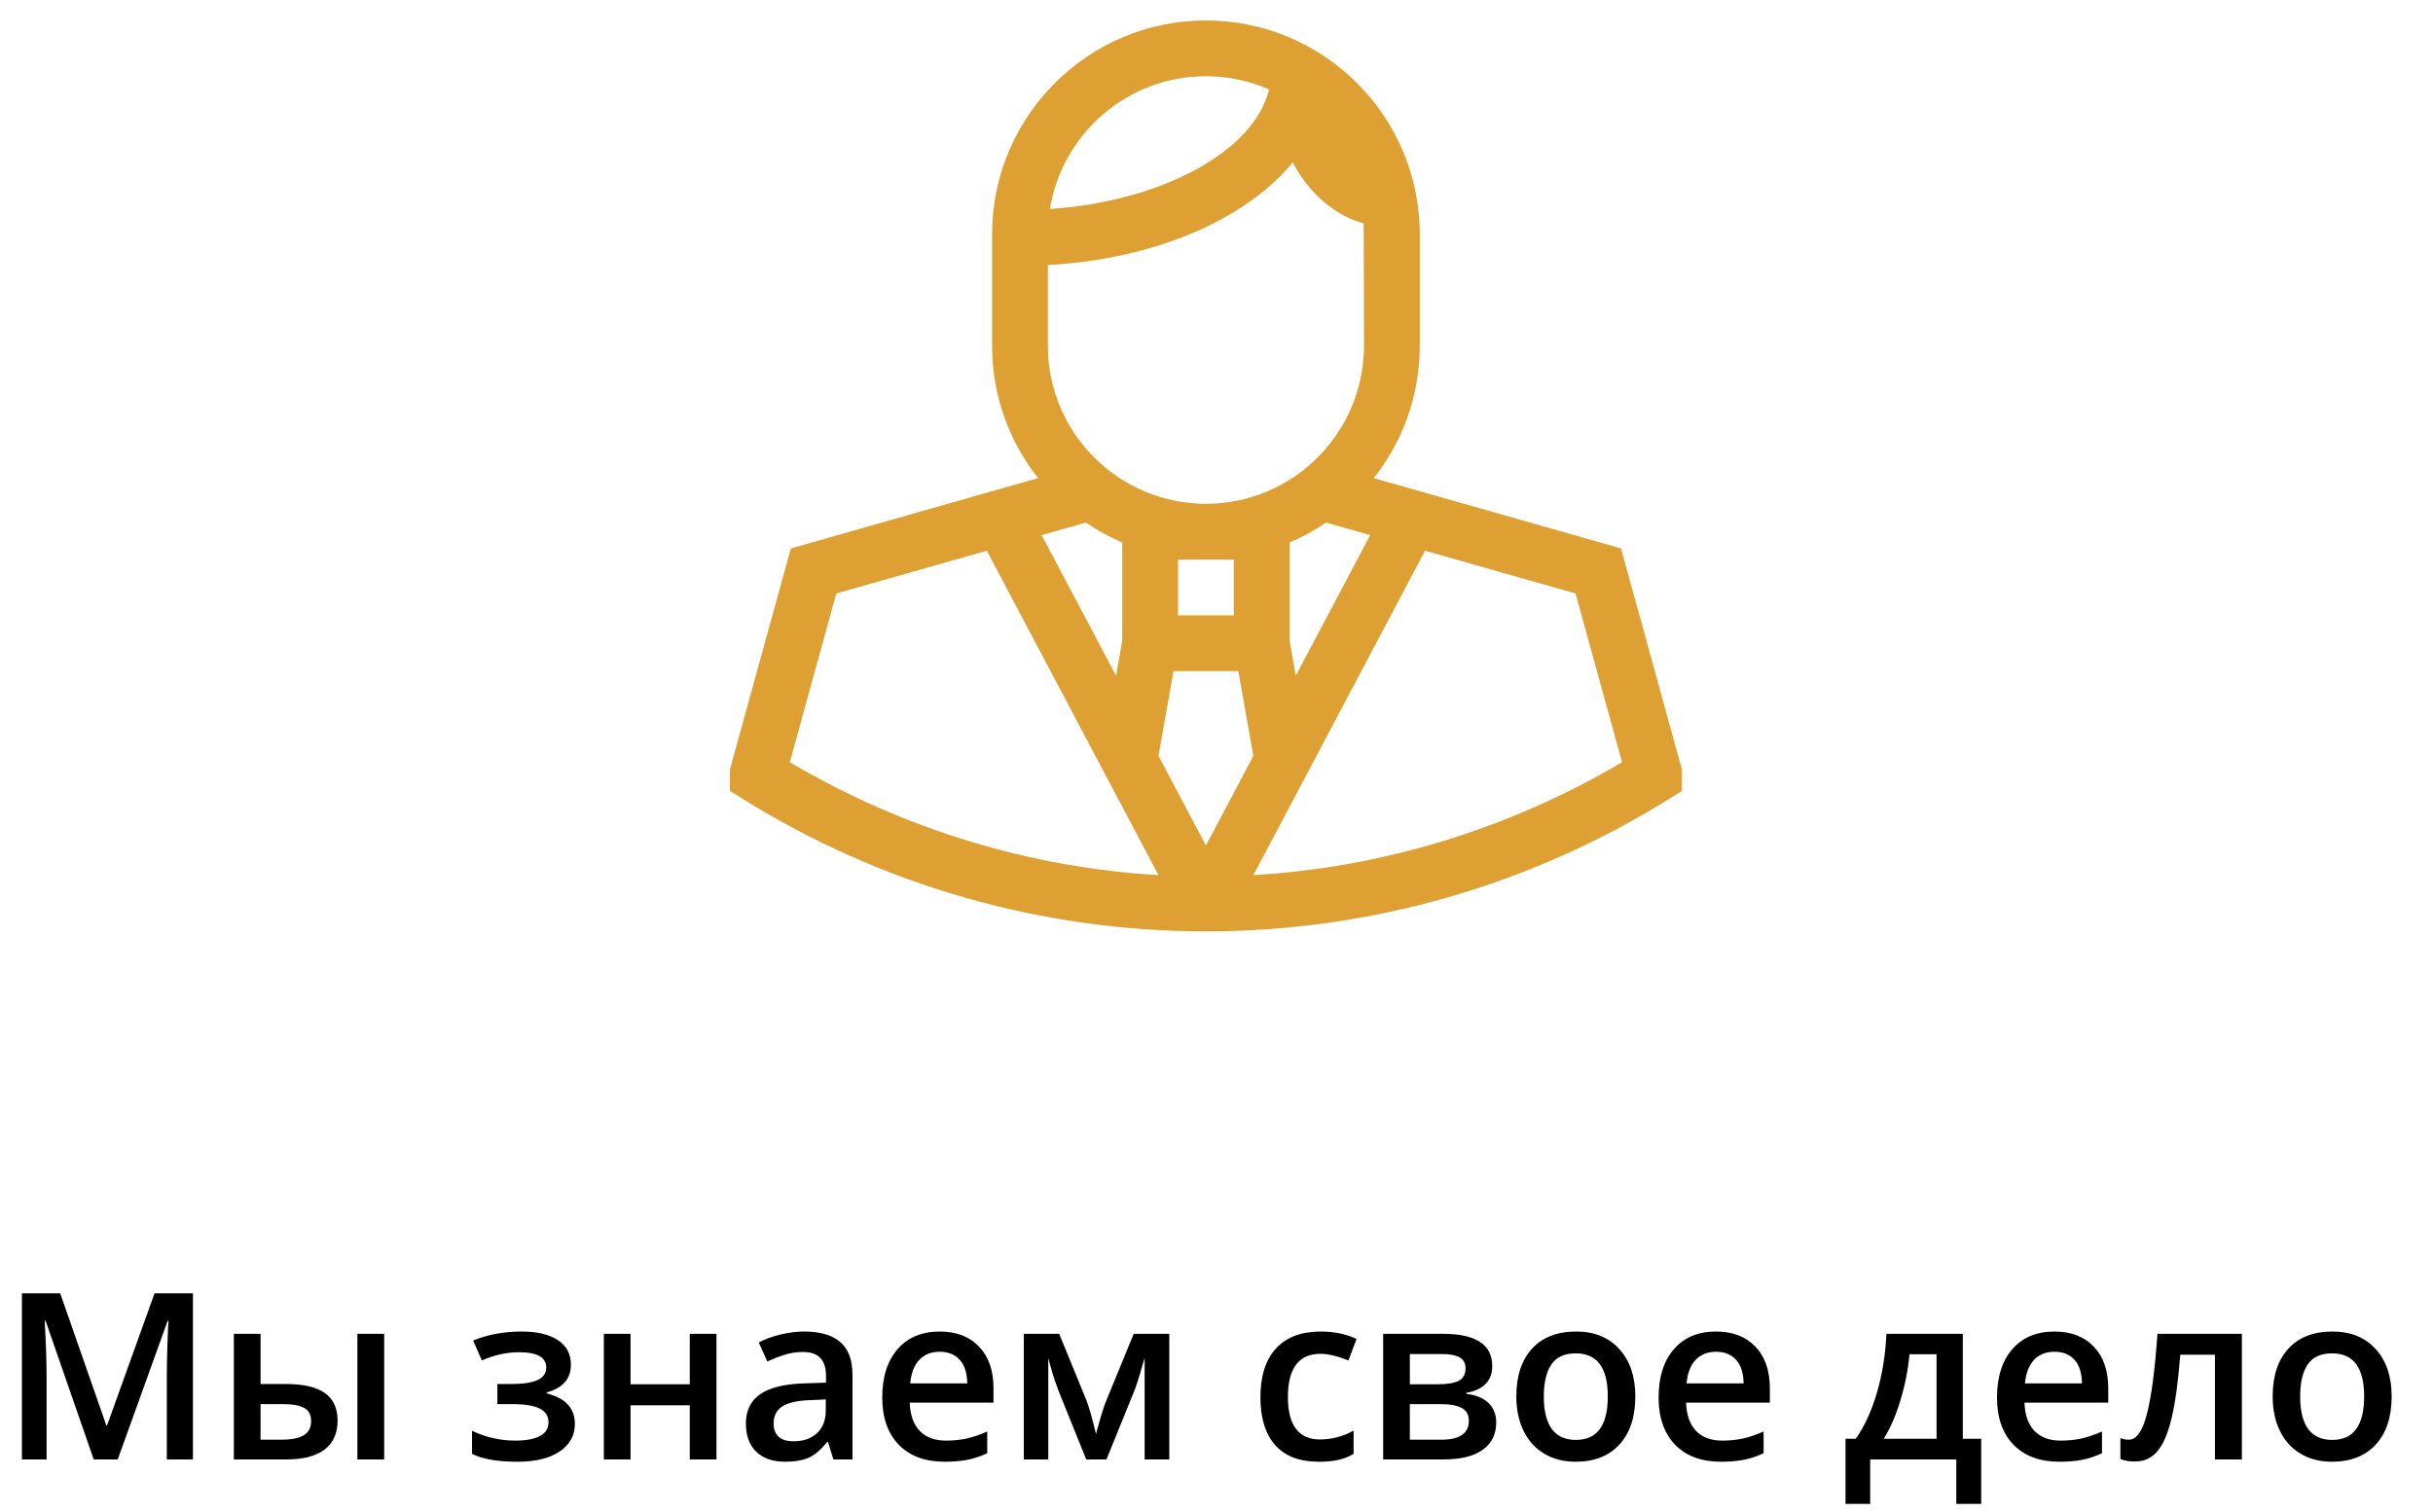 <svg width="230" height="143" viewBox="0 0 230 143" fill="none" xmlns="http://www.w3.org/2000/svg">
<path d="M8.862 138L4.308 124.884H4.222C4.343 126.832 4.404 128.658 4.404 130.362V138H2.073V122.295H5.693L10.055 134.788H10.119L14.609 122.295H18.24V138H15.77V130.233C15.77 129.453 15.787 128.436 15.823 127.183C15.866 125.929 15.902 125.17 15.931 124.905H15.845L11.129 138H8.862ZM24.632 130.867H27.038C28.7 130.867 29.928 131.154 30.723 131.727C31.518 132.299 31.915 133.159 31.915 134.305C31.915 135.529 31.5 136.453 30.669 137.076C29.845 137.692 28.635 138 27.038 138H22.107V126.119H24.632V130.867ZM29.412 134.369C29.412 133.775 29.19 133.359 28.746 133.123C28.309 132.887 27.679 132.769 26.855 132.769H24.632V136.131H26.533C27.55 136.131 28.284 135.988 28.735 135.701C29.186 135.415 29.412 134.971 29.412 134.369ZM36.319 138H33.784V126.119H36.319V138ZM48.275 130.867C49.428 130.867 50.277 130.742 50.821 130.491C51.366 130.233 51.638 129.84 51.638 129.31C51.638 128.343 50.778 127.859 49.06 127.859C47.914 127.859 46.743 128.117 45.547 128.633L44.73 126.753C46.113 126.187 47.638 125.904 49.307 125.904C50.782 125.904 51.928 126.176 52.744 126.721C53.56 127.258 53.969 128.031 53.969 129.041C53.969 130.373 53.206 131.247 51.681 131.662V131.748C52.633 132.006 53.313 132.375 53.722 132.854C54.137 133.334 54.345 133.929 54.345 134.638C54.345 135.726 53.865 136.596 52.905 137.248C51.953 137.893 50.621 138.215 48.909 138.215C47.04 138.215 45.611 137.968 44.623 137.474V135.293C45.934 135.909 47.291 136.217 48.694 136.217C49.704 136.217 50.481 136.077 51.025 135.798C51.577 135.511 51.852 135.078 51.852 134.498C51.852 133.904 51.577 133.467 51.025 133.188C50.474 132.908 49.622 132.769 48.469 132.769H47.019V130.867H48.275ZM59.608 126.119V130.889H65.205V126.119H67.73V138H65.205V132.876H59.608V138H57.084V126.119H59.608ZM78.783 138L78.278 136.346H78.192C77.62 137.069 77.043 137.563 76.463 137.828C75.883 138.086 75.138 138.215 74.228 138.215C73.061 138.215 72.148 137.9 71.489 137.27C70.838 136.639 70.512 135.748 70.512 134.595C70.512 133.37 70.966 132.446 71.876 131.823C72.785 131.2 74.171 130.86 76.033 130.803L78.085 130.738V130.104C78.085 129.345 77.906 128.78 77.548 128.407C77.197 128.028 76.649 127.838 75.904 127.838C75.296 127.838 74.712 127.927 74.153 128.106C73.595 128.285 73.058 128.497 72.542 128.74L71.726 126.936C72.37 126.599 73.076 126.345 73.842 126.173C74.608 125.994 75.331 125.904 76.012 125.904C77.523 125.904 78.662 126.234 79.428 126.893C80.201 127.551 80.588 128.586 80.588 129.997V138H78.783ZM75.023 136.281C75.94 136.281 76.674 136.027 77.226 135.519C77.784 135.003 78.064 134.283 78.064 133.359V132.328L76.538 132.393C75.349 132.436 74.483 132.636 73.939 132.994C73.401 133.345 73.133 133.886 73.133 134.616C73.133 135.146 73.29 135.558 73.606 135.852C73.921 136.138 74.393 136.281 75.023 136.281ZM89.3 138.215C87.452 138.215 86.005 137.678 84.96 136.604C83.921 135.522 83.402 134.036 83.402 132.146C83.402 130.205 83.886 128.679 84.853 127.569C85.819 126.459 87.148 125.904 88.838 125.904C90.406 125.904 91.645 126.381 92.555 127.333C93.464 128.285 93.919 129.596 93.919 131.265V132.629H86.002C86.038 133.782 86.349 134.67 86.936 135.293C87.524 135.909 88.351 136.217 89.418 136.217C90.12 136.217 90.772 136.152 91.373 136.023C91.982 135.887 92.633 135.665 93.328 135.357V137.409C92.712 137.703 92.089 137.91 91.459 138.032C90.829 138.154 90.109 138.215 89.3 138.215ZM88.838 127.816C88.036 127.816 87.391 128.071 86.904 128.579C86.424 129.088 86.138 129.829 86.045 130.803H91.438C91.423 129.822 91.187 129.08 90.728 128.579C90.27 128.071 89.64 127.816 88.838 127.816ZM103.608 135.583L103.748 135.067C104.042 134 104.296 133.18 104.511 132.607L107.175 126.119H110.537V138H108.206V128.407L108.013 129.052C107.69 130.205 107.418 131.053 107.196 131.598L104.597 138H102.685L100.085 131.555C99.727 130.624 99.397 129.575 99.097 128.407V138H96.787V126.119H100.128L102.706 132.414C102.935 132.994 103.236 134.05 103.608 135.583ZM124.652 138.215C122.855 138.215 121.487 137.692 120.549 136.646C119.618 135.594 119.152 134.086 119.152 132.124C119.152 130.126 119.639 128.59 120.613 127.516C121.594 126.441 123.009 125.904 124.856 125.904C126.11 125.904 127.238 126.137 128.24 126.603L127.478 128.633C126.41 128.217 125.53 128.01 124.835 128.01C122.78 128.01 121.752 129.374 121.752 132.103C121.752 133.435 122.006 134.437 122.515 135.11C123.03 135.776 123.782 136.109 124.771 136.109C125.895 136.109 126.958 135.83 127.961 135.271V137.474C127.51 137.739 127.026 137.928 126.511 138.043C126.002 138.158 125.383 138.215 124.652 138.215ZM141.066 129.159C141.066 130.563 140.246 131.411 138.606 131.705V131.791C139.523 131.898 140.225 132.188 140.712 132.661C141.199 133.134 141.442 133.746 141.442 134.498C141.442 135.622 141.013 136.489 140.153 137.098C139.301 137.699 138.059 138 136.426 138H130.754V126.119H136.404C139.512 126.119 141.066 127.132 141.066 129.159ZM138.854 134.348C138.854 133.775 138.632 133.37 138.188 133.134C137.743 132.89 137.077 132.769 136.189 132.769H133.278V136.131H136.254C137.987 136.131 138.854 135.536 138.854 134.348ZM138.542 129.374C138.542 128.901 138.356 128.561 137.983 128.354C137.618 128.139 137.07 128.031 136.34 128.031H133.278V130.889H135.964C136.809 130.889 137.45 130.781 137.887 130.566C138.324 130.344 138.542 129.947 138.542 129.374ZM154.591 132.038C154.591 133.979 154.093 135.493 153.098 136.582C152.102 137.671 150.716 138.215 148.94 138.215C147.83 138.215 146.849 137.964 145.997 137.463C145.145 136.962 144.49 136.242 144.031 135.304C143.573 134.366 143.344 133.277 143.344 132.038C143.344 130.112 143.838 128.608 144.826 127.526C145.814 126.445 147.207 125.904 149.005 125.904C150.724 125.904 152.084 126.459 153.087 127.569C154.09 128.672 154.591 130.162 154.591 132.038ZM145.943 132.038C145.943 134.781 146.957 136.152 148.983 136.152C150.989 136.152 151.991 134.781 151.991 132.038C151.991 129.324 150.981 127.967 148.962 127.967C147.902 127.967 147.132 128.318 146.652 129.02C146.18 129.721 145.943 130.728 145.943 132.038ZM162.69 138.215C160.843 138.215 159.396 137.678 158.351 136.604C157.312 135.522 156.793 134.036 156.793 132.146C156.793 130.205 157.276 128.679 158.243 127.569C159.21 126.459 160.538 125.904 162.229 125.904C163.797 125.904 165.036 126.381 165.945 127.333C166.855 128.285 167.31 129.596 167.31 131.265V132.629H159.393C159.428 133.782 159.74 134.67 160.327 135.293C160.914 135.909 161.742 136.217 162.809 136.217C163.51 136.217 164.162 136.152 164.764 136.023C165.372 135.887 166.024 135.665 166.719 135.357V137.409C166.103 137.703 165.48 137.91 164.85 138.032C164.219 138.154 163.5 138.215 162.69 138.215ZM162.229 127.816C161.426 127.816 160.782 128.071 160.295 128.579C159.815 129.088 159.529 129.829 159.436 130.803H164.828C164.814 129.822 164.577 129.08 164.119 128.579C163.661 128.071 163.031 127.816 162.229 127.816ZM187.29 142.2H184.938V138H176.795V142.2H174.464V136.045H175.431C176.276 134.835 176.945 133.374 177.439 131.662C177.941 129.943 178.238 128.096 178.331 126.119H185.55V136.045H187.29V142.2ZM183.068 136.045V128.053H180.512C180.376 129.528 180.089 130.982 179.652 132.414C179.223 133.846 178.696 135.057 178.073 136.045H183.068ZM194.681 138.215C192.833 138.215 191.386 137.678 190.341 136.604C189.302 135.522 188.783 134.036 188.783 132.146C188.783 130.205 189.267 128.679 190.233 127.569C191.2 126.459 192.529 125.904 194.219 125.904C195.787 125.904 197.026 126.381 197.936 127.333C198.845 128.285 199.3 129.596 199.3 131.265V132.629H191.383C191.419 133.782 191.73 134.67 192.317 135.293C192.905 135.909 193.732 136.217 194.799 136.217C195.501 136.217 196.152 136.152 196.754 136.023C197.363 135.887 198.014 135.665 198.709 135.357V137.409C198.093 137.703 197.47 137.91 196.84 138.032C196.21 138.154 195.49 138.215 194.681 138.215ZM194.219 127.816C193.417 127.816 192.772 128.071 192.285 128.579C191.805 129.088 191.519 129.829 191.426 130.803H196.818C196.804 129.822 196.568 129.08 196.109 128.579C195.651 128.071 195.021 127.816 194.219 127.816ZM211.933 138H209.387V128.096H206.11C205.91 130.645 205.638 132.636 205.294 134.068C204.957 135.501 204.513 136.546 203.962 137.205C203.418 137.864 202.709 138.193 201.835 138.193C201.284 138.193 200.822 138.115 200.449 137.957V135.98C200.714 136.081 200.979 136.131 201.244 136.131C201.975 136.131 202.548 135.311 202.963 133.671C203.385 132.024 203.715 129.507 203.951 126.119H211.933V138ZM226.091 132.038C226.091 133.979 225.593 135.493 224.598 136.582C223.602 137.671 222.216 138.215 220.44 138.215C219.33 138.215 218.349 137.964 217.497 137.463C216.645 136.962 215.99 136.242 215.531 135.304C215.073 134.366 214.844 133.277 214.844 132.038C214.844 130.112 215.338 128.608 216.326 127.526C217.314 126.445 218.707 125.904 220.505 125.904C222.224 125.904 223.584 126.459 224.587 127.569C225.59 128.672 226.091 130.162 226.091 132.038ZM217.443 132.038C217.443 134.781 218.457 136.152 220.483 136.152C222.489 136.152 223.491 134.781 223.491 132.038C223.491 129.324 222.481 127.967 220.462 127.967C219.402 127.967 218.632 128.318 218.152 129.02C217.68 129.721 217.443 130.728 217.443 132.038Z" fill="black"/>
<path d="M153.238 51.856L129.864 45.21C132.587 41.765 134.215 37.417 134.215 32.695V22.148C134.215 11.002 125.146 1.934 114 1.934C102.854 1.934 93.785 11.002 93.785 22.148V32.695C93.785 37.417 95.413 41.765 98.136 45.21L74.762 51.856L69 72.768V74.787L70.243 75.561C83.387 83.742 98.518 88.066 114 88.066C129.482 88.066 144.613 83.742 157.757 75.561L159 74.787V72.768L153.238 51.856ZM114 7.207C116.12 7.207 118.136 7.654 119.965 8.453C118.596 14.274 109.881 19.037 99.251 19.766C100.395 12.656 106.572 7.207 114 7.207ZM99.059 25.063C105.586 24.702 111.672 23.003 116.416 20.188C118.796 18.776 120.737 17.148 122.201 15.364C122.477 15.875 122.777 16.366 123.105 16.83C124.648 19.016 126.685 20.506 128.902 21.124C128.925 21.463 128.941 32.695 128.941 32.695C128.941 40.934 122.239 47.637 114 47.637C105.761 47.637 99.059 40.934 99.059 32.695V25.063ZM129.53 50.598L122.496 63.891L121.91 60.589V51.297C123.124 50.779 124.277 50.146 125.356 49.41L129.53 50.598ZM116.637 52.91V58.184H111.363V52.91H116.637ZM102.644 49.411C103.723 50.146 104.876 50.779 106.09 51.297V60.589L105.504 63.892L98.47 50.598L102.644 49.411ZM74.662 72.073L79.058 56.117L93.284 52.072L109.514 82.746C97.464 82.039 85.531 78.483 74.662 72.073ZM114 79.948L109.515 71.472L110.937 63.457H117.063L118.485 71.472L114 79.948ZM118.486 82.746L134.716 52.072L148.942 56.117L153.338 72.073C142.469 78.483 130.536 82.039 118.486 82.746Z" fill="#DEA033"/>
</svg>
